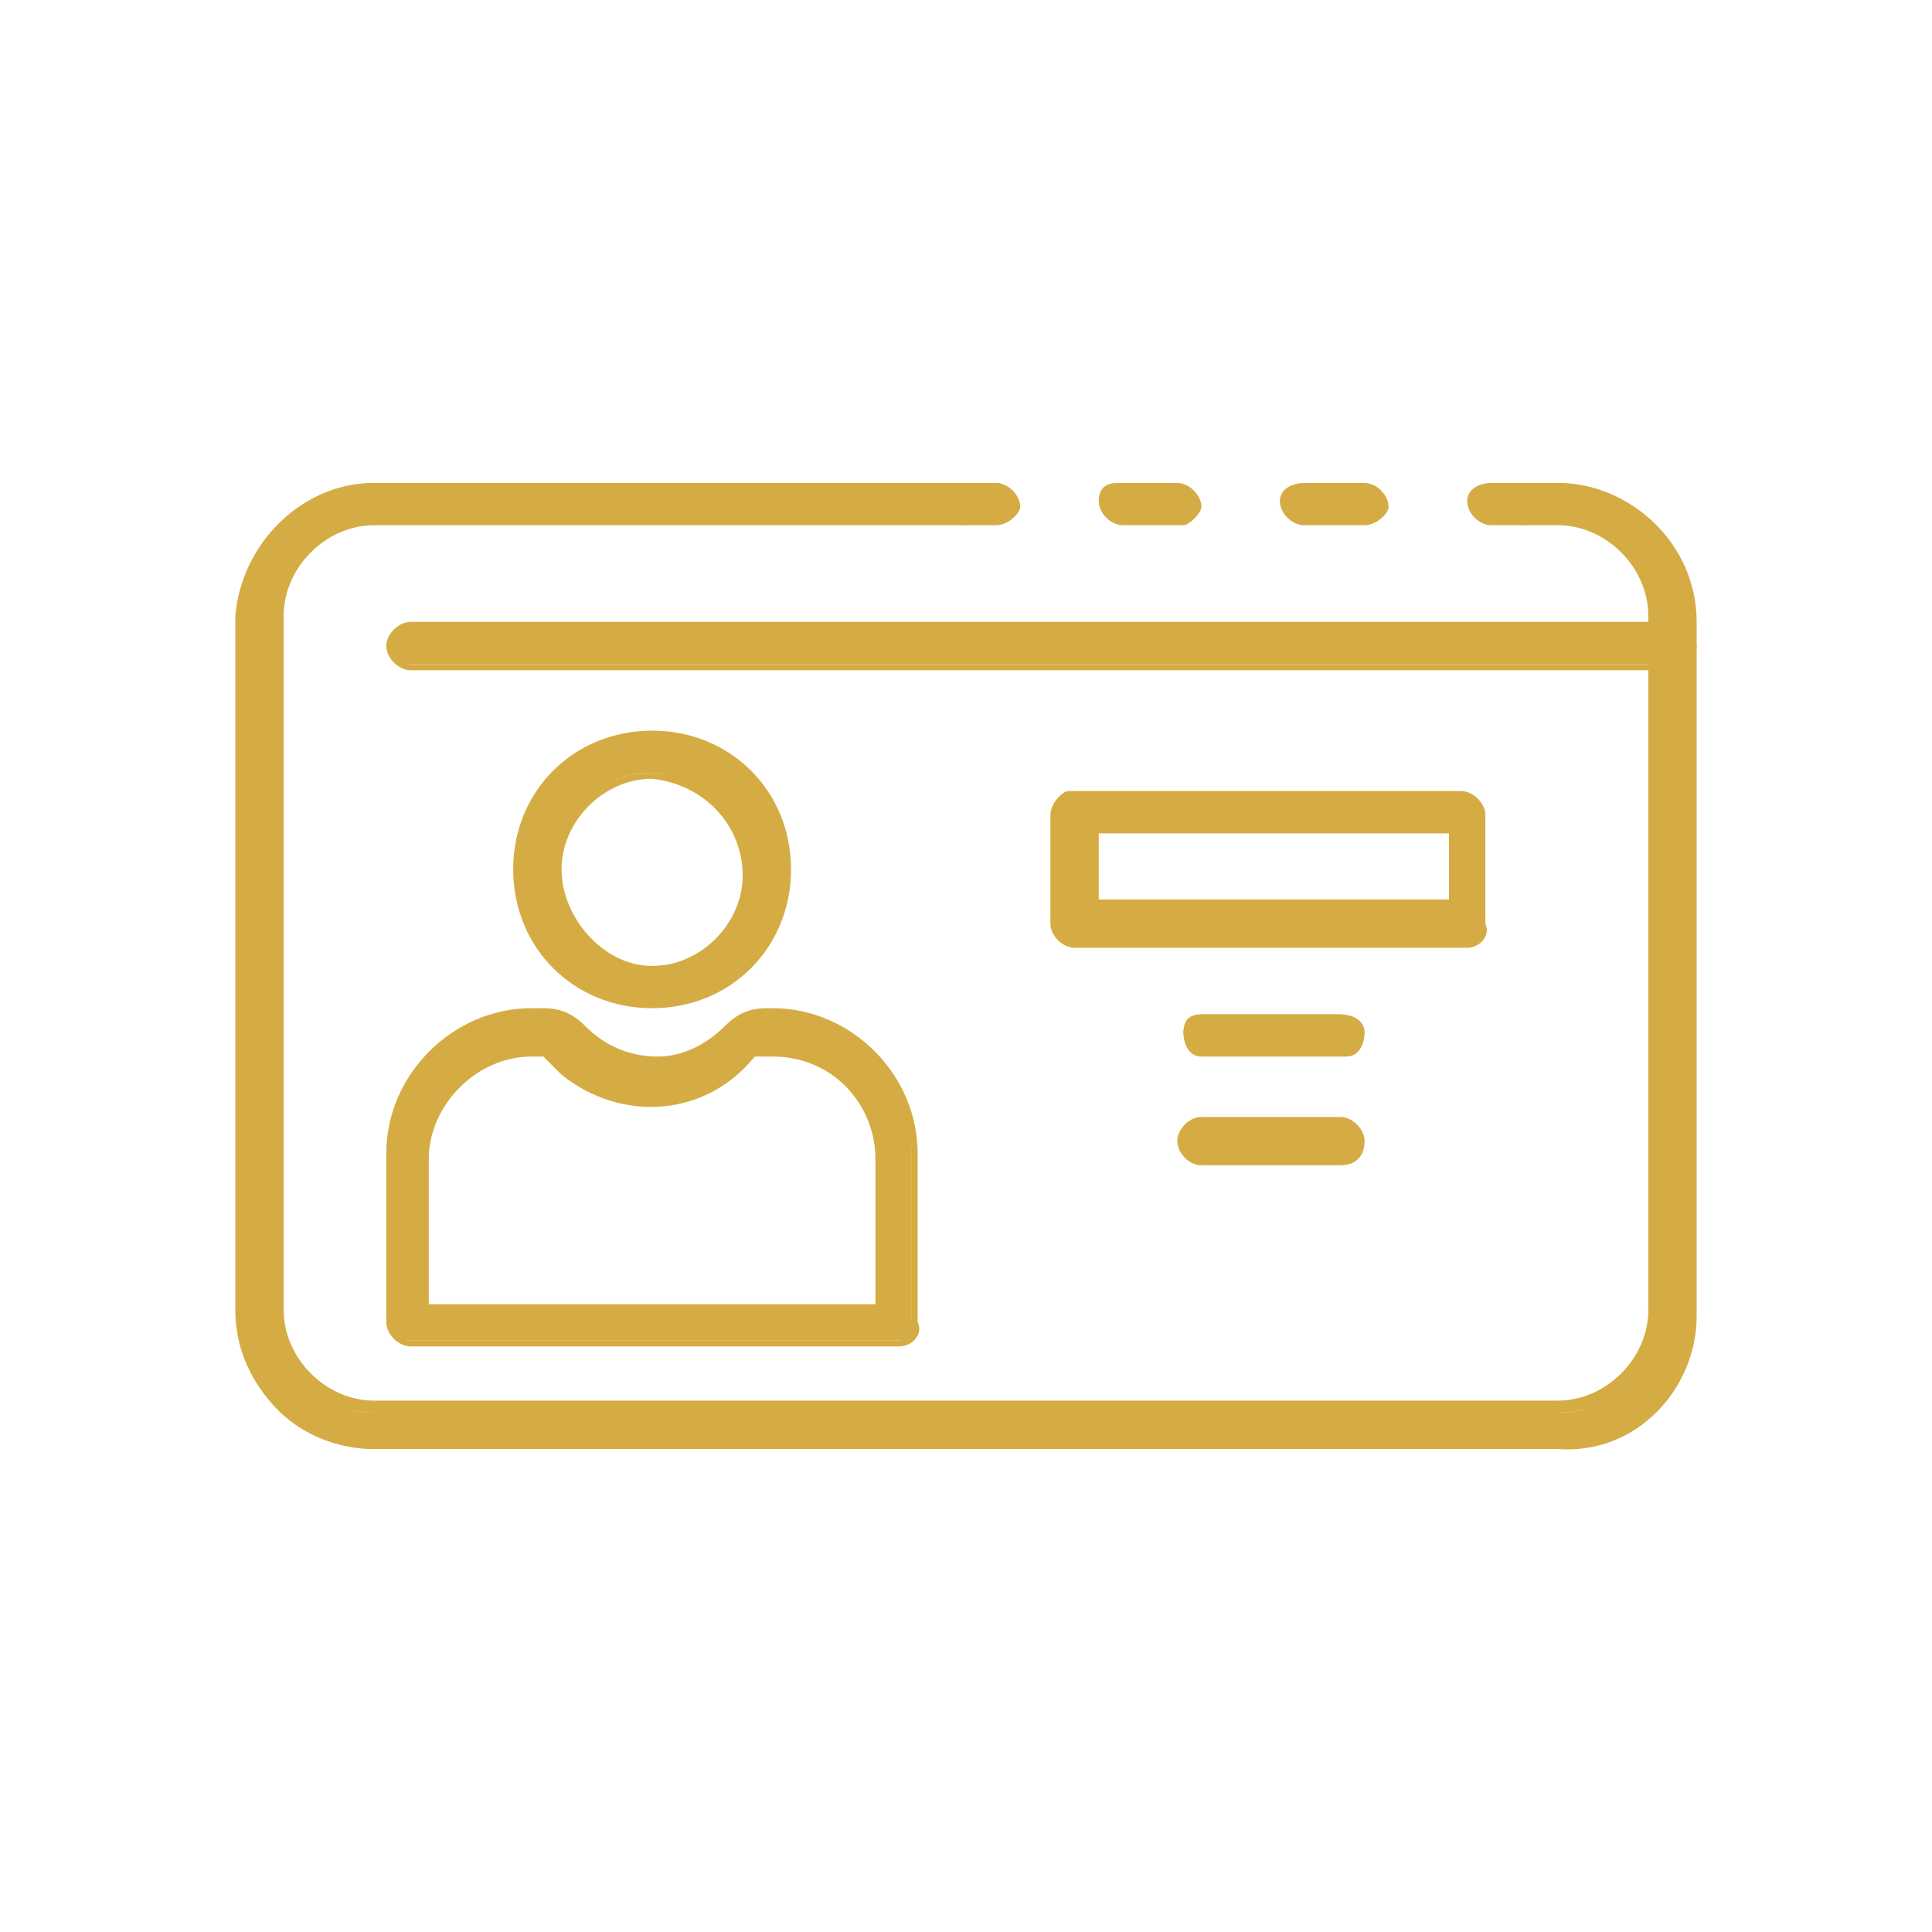 <?xml version="1.0" encoding="UTF-8"?>
<svg xmlns="http://www.w3.org/2000/svg" xmlns:xlink="http://www.w3.org/1999/xlink" width="32px" height="32px" viewBox="0 0 32 32" version="1.1">
<g id="surface1">
<path style=" stroke:none;fill-rule:nonzero;fill:rgb(83.529%,67.451%,26.667%);fill-opacity:1;" d="M 10.801 16.602 C 9.602 16.602 8.602 15.602 8.602 14.398 C 8.602 13.199 9.602 12.199 10.801 12.199 C 12 12.199 13 13.199 13 14.398 C 13 15.699 12 16.602 10.801 16.602 Z M 10.801 12.801 C 9.898 12.801 9.199 13.5 9.199 14.398 C 9.199 15.301 9.898 16 10.801 16 C 11.699 16 12.398 15.301 12.398 14.398 C 12.5 13.602 11.699 12.801 10.801 12.801 Z M 10.801 12.801 "/>
<path style=" stroke:none;fill-rule:nonzero;fill:rgb(83.529%,67.451%,26.667%);fill-opacity:1;" d="M 10.801 16.699 C 9.5 16.699 8.5 15.699 8.5 14.398 C 8.5 13.102 9.5 12.102 10.801 12.102 C 12.102 12.102 13.102 13.102 13.102 14.398 C 13.102 15.699 12.102 16.699 10.801 16.699 Z M 10.801 12.398 C 9.699 12.398 8.699 13.301 8.699 14.398 C 8.699 15.5 9.602 16.5 10.699 16.5 C 11.801 16.5 12.801 15.602 12.801 14.5 C 12.898 13.301 12 12.398 10.801 12.398 Z M 10.801 16.199 C 9.801 16.199 9.102 15.398 9.102 14.5 C 9.102 13.5 9.898 12.801 10.801 12.801 C 11.801 12.801 12.5 13.602 12.5 14.5 C 12.602 15.398 11.801 16.199 10.801 16.199 Z M 10.801 12.898 C 10 12.898 9.301 13.602 9.301 14.398 C 9.301 15.199 10 16 10.801 16 C 11.602 16 12.301 15.301 12.301 14.5 C 12.301 13.699 11.699 13 10.801 12.898 Z M 10.801 12.898 "/>
<path style=" stroke:none;fill-rule:nonzero;fill:rgb(83.529%,67.451%,26.667%);fill-opacity:1;" d="M 14.898 22.199 L 6.801 22.199 C 6.699 22.199 6.5 22.102 6.5 21.898 L 6.5 19.102 C 6.5 17.801 7.5 16.801 8.801 16.801 L 9 16.801 C 9.199 16.801 9.5 16.898 9.602 17.102 C 10.199 17.801 11.199 17.898 11.898 17.301 C 12 17.199 12 17.199 12.102 17.102 C 12.301 16.898 12.5 16.801 12.699 16.801 L 12.801 16.801 C 14.102 16.801 15.102 17.801 15.102 19.102 L 15.102 21.898 C 15.199 22.102 15.102 22.199 14.898 22.199 Z M 7 21.699 L 14.602 21.699 L 14.602 19.199 C 14.602 18.199 13.801 17.398 12.801 17.398 L 12.699 17.398 C 12.602 17.398 12.5 17.398 12.5 17.5 C 11.699 18.398 10.398 18.5 9.5 17.801 C 9.398 17.699 9.301 17.602 9.199 17.5 C 9.199 17.5 9.102 17.398 9 17.398 L 8.801 17.398 C 7.801 17.398 7 18.199 7 19.199 Z M 7 21.699 "/>
<path style=" stroke:none;fill-rule:nonzero;fill:rgb(83.529%,67.451%,26.667%);fill-opacity:1;" d="M 14.898 22.301 L 6.801 22.301 C 6.602 22.301 6.398 22.102 6.398 21.898 L 6.398 19.102 C 6.398 17.801 7.5 16.699 8.801 16.699 L 9 16.699 C 9.301 16.699 9.5 16.801 9.699 17 C 10 17.301 10.398 17.5 10.898 17.5 C 11.301 17.5 11.699 17.301 12 17 C 12.199 16.801 12.398 16.699 12.699 16.699 L 12.801 16.699 C 14.102 16.699 15.199 17.801 15.199 19.102 L 15.199 21.898 C 15.301 22.102 15.102 22.301 14.898 22.301 Z M 8.801 17 C 7.602 17 6.602 18 6.602 19.199 L 6.602 22 C 6.602 22.102 6.699 22.199 6.801 22.199 L 14.898 22.199 C 15 22.199 15.102 22.102 15.102 22 L 15.102 19.199 C 15.102 18 14.102 17 12.898 17 L 12.801 17 C 12.602 17 12.398 17.102 12.199 17.199 C 11.602 17.898 10.5 18 9.801 17.398 C 9.699 17.301 9.699 17.301 9.602 17.199 C 9.398 17.102 9.199 17 9 17 Z M 14.699 21.801 L 6.898 21.801 L 6.898 19.199 C 6.898 18.102 7.699 17.301 8.801 17.301 L 9 17.301 C 9.102 17.301 9.199 17.301 9.301 17.398 C 10 18.301 11.301 18.398 12.199 17.602 C 12.301 17.5 12.398 17.398 12.398 17.398 C 12.5 17.301 12.602 17.301 12.699 17.301 L 12.801 17.301 C 13.898 17.301 14.699 18.199 14.699 19.199 Z M 7.102 21.602 L 14.5 21.602 L 14.5 19.199 C 14.5 18.301 13.801 17.5 12.801 17.5 L 12.699 17.5 C 12.602 17.5 12.602 17.5 12.5 17.5 C 11.699 18.5 10.301 18.602 9.301 17.801 C 9.199 17.699 9.102 17.602 9 17.5 C 9 17.5 8.898 17.5 8.898 17.5 L 8.801 17.5 C 7.898 17.5 7.102 18.301 7.102 19.199 Z M 7.102 21.602 "/>
<path style=" stroke:none;fill-rule:nonzero;fill:rgb(83.529%,67.451%,26.667%);fill-opacity:1;" d="M 24.301 15.602 L 17.801 15.602 C 17.699 15.602 17.5 15.5 17.5 15.301 L 17.5 13.5 C 17.5 13.398 17.602 13.199 17.801 13.199 L 24.301 13.199 C 24.398 13.199 24.602 13.301 24.602 13.5 L 24.602 15.301 C 24.602 15.5 24.5 15.602 24.301 15.602 Z M 18.102 15.102 L 24.102 15.102 L 24.102 13.801 L 18.102 13.801 Z M 18.102 15.102 "/>
<path style=" stroke:none;fill-rule:nonzero;fill:rgb(83.529%,67.451%,26.667%);fill-opacity:1;" d="M 24.301 15.699 L 17.801 15.699 C 17.602 15.699 17.398 15.5 17.398 15.301 L 17.398 13.5 C 17.398 13.301 17.602 13.102 17.699 13.102 L 24.199 13.102 C 24.398 13.102 24.602 13.301 24.602 13.5 L 24.602 15.301 C 24.699 15.5 24.5 15.699 24.301 15.699 Z M 17.801 13.301 C 17.699 13.301 17.602 13.398 17.699 13.5 L 17.699 15.301 C 17.699 15.398 17.801 15.5 17.801 15.5 L 24.301 15.5 C 24.398 15.5 24.5 15.398 24.398 15.301 L 24.398 13.5 C 24.398 13.398 24.301 13.301 24.301 13.301 Z M 24.199 15.199 L 18 15.199 L 18 13.699 L 24.199 13.699 Z M 18.199 14.898 L 24 14.898 L 24 13.801 L 18.199 13.801 Z M 18.199 14.898 "/>
<path style=" stroke:none;fill-rule:nonzero;fill:rgb(83.529%,67.451%,26.667%);fill-opacity:1;" d="M 22.199 17.398 L 19.898 17.398 C 19.801 17.398 19.602 17.301 19.602 17.102 C 19.602 17 19.699 16.801 19.898 16.801 L 22.199 16.801 C 22.301 16.801 22.5 16.898 22.5 17.102 C 22.5 17.301 22.398 17.398 22.199 17.398 C 22.301 17.398 22.301 17.398 22.199 17.398 Z M 22.199 17.398 "/>
<path style=" stroke:none;fill-rule:nonzero;fill:rgb(83.529%,67.451%,26.667%);fill-opacity:1;" d="M 22.199 17.5 L 19.898 17.5 C 19.699 17.5 19.602 17.301 19.602 17.102 C 19.602 16.898 19.699 16.801 19.898 16.801 L 22.199 16.801 C 22.398 16.801 22.602 16.898 22.602 17.102 C 22.602 17.301 22.5 17.5 22.301 17.5 C 22.301 17.5 22.301 17.5 22.199 17.5 Z M 19.898 17 C 19.801 17 19.801 17.102 19.801 17.102 C 19.801 17.199 19.898 17.301 19.898 17.301 L 22.199 17.301 C 22.301 17.301 22.398 17.199 22.398 17.102 C 22.398 17 22.301 16.898 22.199 17 Z M 19.898 17 "/>
<path style=" stroke:none;fill-rule:nonzero;fill:rgb(83.529%,67.451%,26.667%);fill-opacity:1;" d="M 22.199 19.199 L 19.898 19.199 C 19.801 19.199 19.602 19.102 19.602 18.898 C 19.602 18.801 19.699 18.602 19.898 18.602 L 22.199 18.602 C 22.301 18.602 22.5 18.699 22.5 18.801 C 22.5 19.102 22.398 19.199 22.199 19.199 Z M 22.199 19.199 "/>
<path style=" stroke:none;fill-rule:nonzero;fill:rgb(83.529%,67.451%,26.667%);fill-opacity:1;" d="M 22.199 19.301 L 19.898 19.301 C 19.699 19.301 19.5 19.102 19.5 18.898 C 19.5 18.699 19.699 18.5 19.898 18.5 L 22.199 18.5 C 22.398 18.5 22.602 18.699 22.602 18.898 C 22.602 19.102 22.5 19.301 22.199 19.301 C 22.301 19.301 22.301 19.301 22.199 19.301 Z M 19.898 18.801 C 19.801 18.801 19.699 18.898 19.801 19 C 19.801 19.102 19.898 19.102 19.898 19.102 L 22.199 19.102 C 22.301 19.102 22.398 19 22.398 19 C 22.398 18.898 22.301 18.801 22.199 18.801 Z M 19.898 18.801 "/>
<path style=" stroke:none;fill-rule:nonzero;fill:rgb(83.529%,67.451%,26.667%);fill-opacity:1;" d="M 25.199 8.602 L 24.699 8.602 C 24.602 8.602 24.398 8.5 24.398 8.301 C 24.398 8.199 24.5 8 24.699 8 L 25.199 8 C 25.301 8 25.5 8.102 25.5 8.301 C 25.5 8.398 25.301 8.602 25.199 8.602 Z M 25.199 8.602 "/>
<path style=" stroke:none;fill-rule:nonzero;fill:rgb(83.529%,67.451%,26.667%);fill-opacity:1;" d="M 25.199 8.699 L 24.699 8.699 C 24.5 8.699 24.301 8.5 24.301 8.301 C 24.301 8.102 24.5 8 24.699 8 L 25.199 8 C 25.398 8 25.602 8.199 25.602 8.398 C 25.5 8.5 25.398 8.699 25.199 8.699 Z M 24.699 8.199 C 24.602 8.199 24.602 8.301 24.602 8.301 C 24.602 8.398 24.699 8.5 24.699 8.5 L 25.199 8.5 C 25.301 8.5 25.398 8.398 25.398 8.301 C 25.398 8.199 25.301 8.102 25.199 8.199 Z M 24.699 8.199 "/>
<path style=" stroke:none;fill-rule:nonzero;fill:rgb(83.529%,67.451%,26.667%);fill-opacity:1;" d="M 22.602 8.602 L 21.602 8.602 C 21.5 8.602 21.301 8.5 21.301 8.398 C 21.301 8.301 21.398 8.102 21.602 8.102 L 22.602 8.102 C 22.699 8.102 22.898 8.199 22.898 8.398 C 22.898 8.5 22.801 8.602 22.602 8.602 Z M 19.602 8.602 L 18.602 8.602 C 18.5 8.602 18.301 8.5 18.301 8.398 C 18.301 8.301 18.398 8.102 18.602 8.102 L 19.602 8.102 C 19.699 8.102 19.898 8.199 19.898 8.398 C 19.801 8.5 19.699 8.602 19.602 8.602 Z M 19.602 8.602 "/>
<path style=" stroke:none;fill-rule:nonzero;fill:rgb(83.529%,67.451%,26.667%);fill-opacity:1;" d="M 22.602 8.699 L 21.602 8.699 C 21.398 8.699 21.199 8.5 21.199 8.301 C 21.199 8.102 21.398 8 21.602 8 L 22.602 8 C 22.801 8 23 8.199 23 8.398 C 23 8.5 22.801 8.699 22.602 8.699 Z M 21.602 8.199 C 21.5 8.199 21.398 8.301 21.398 8.301 C 21.398 8.398 21.5 8.5 21.602 8.5 L 22.602 8.5 C 22.699 8.5 22.801 8.398 22.801 8.301 C 22.801 8.199 22.699 8.102 22.602 8.199 Z M 19.602 8.699 L 18.602 8.699 C 18.398 8.699 18.199 8.5 18.199 8.301 C 18.199 8.102 18.301 8 18.5 8 L 19.5 8 C 19.699 8 19.898 8.199 19.898 8.398 C 19.898 8.5 19.699 8.699 19.602 8.699 Z M 18.602 8.199 C 18.5 8.199 18.398 8.301 18.398 8.301 C 18.398 8.398 18.5 8.5 18.602 8.5 L 19.602 8.5 C 19.699 8.5 19.801 8.398 19.699 8.301 C 19.699 8.199 19.602 8.199 19.602 8.199 Z M 18.602 8.199 "/>
<path style=" stroke:none;fill-rule:nonzero;fill:rgb(83.529%,67.451%,26.667%);fill-opacity:1;" d="M 16.5 8.602 L 16 8.602 C 15.898 8.602 15.699 8.5 15.699 8.301 C 15.699 8.199 15.801 8 16 8 L 16.5 8 C 16.602 8 16.801 8.102 16.801 8.301 C 16.801 8.5 16.699 8.602 16.5 8.602 Z M 16.5 8.602 "/>
<path style=" stroke:none;fill-rule:nonzero;fill:rgb(83.529%,67.451%,26.667%);fill-opacity:1;" d="M 16.5 8.699 L 16 8.699 C 15.801 8.699 15.602 8.5 15.602 8.301 C 15.699 8.102 15.801 8 16 8 L 16.5 8 C 16.699 8 16.898 8.199 16.898 8.398 C 16.898 8.5 16.699 8.699 16.5 8.699 Z M 16 8.199 C 15.898 8.199 15.898 8.301 15.898 8.301 C 15.898 8.398 16 8.5 16 8.5 L 16.5 8.5 C 16.602 8.5 16.699 8.398 16.602 8.301 C 16.602 8.199 16.5 8.199 16.5 8.199 Z M 16 8.199 "/>
<path style=" stroke:none;fill-rule:nonzero;fill:rgb(83.529%,67.451%,26.667%);fill-opacity:1;" d="M 25.801 24 L 6.199 24 C 5 24 4 23.102 4 21.898 C 4 21.898 4 21.801 4 21.801 L 4 10.199 C 4 9 5 8 6.199 8 L 16 8 C 16.102 8 16.301 8.102 16.301 8.301 C 16.301 8.398 16.199 8.602 16.102 8.602 L 6.199 8.602 C 5.301 8.602 4.602 9.301 4.602 10.199 L 4.602 21.801 C 4.602 22.699 5.301 23.398 6.199 23.398 L 25.801 23.398 C 26.699 23.398 27.398 22.699 27.398 21.801 L 27.398 10.199 C 27.398 9.301 26.699 8.602 25.801 8.602 L 25.199 8.602 C 25.102 8.602 24.898 8.5 24.898 8.301 C 24.898 8.199 25 8 25.199 8 L 25.801 8 C 27 8 28 9 28 10.199 L 28 21.801 C 28 23 27.102 24 25.801 24 C 25.898 24 25.801 24 25.801 24 Z M 25.801 24 "/>
<path style=" stroke:none;fill-rule:nonzero;fill:rgb(83.529%,67.451%,26.667%);fill-opacity:1;" d="M 25.801 24 L 6.199 24 C 5 24 3.898 23 3.898 21.699 L 3.898 10.199 C 4 9 5 8 6.199 8 L 16 8 C 16.199 8 16.398 8.199 16.398 8.301 C 16.398 8.5 16.199 8.699 16 8.699 L 6.199 8.699 C 5.398 8.699 4.699 9.398 4.699 10.199 L 4.699 21.699 C 4.699 22.5 5.398 23.199 6.199 23.199 L 25.801 23.199 C 26.602 23.199 27.301 22.5 27.301 21.699 L 27.301 10.199 C 27.301 9.398 26.602 8.699 25.801 8.699 L 25.199 8.699 C 25 8.699 24.801 8.5 24.801 8.301 C 24.898 8.102 25 8 25.199 8 L 25.801 8 C 27 8 28.102 9 28.102 10.301 L 28.102 21.801 C 28.102 23 27.102 24.102 25.801 24 Z M 6.199 8.199 C 5.102 8.199 4.102 9.102 4.102 10.199 L 4.102 21.801 C 4.102 22.898 5 23.898 6.102 23.898 L 25.699 23.898 C 26.801 23.898 27.801 23 27.801 21.898 L 27.801 10.199 C 27.801 9.102 26.898 8.102 25.801 8.102 L 25.199 8.102 C 25.102 8.102 25.102 8.199 25.102 8.199 C 25.102 8.301 25.199 8.398 25.199 8.398 L 25.801 8.398 C 26.801 8.398 27.5 9.199 27.5 10.102 L 27.5 21.699 C 27.5 22.699 26.699 23.398 25.801 23.398 L 6.199 23.398 C 5.199 23.398 4.5 22.602 4.5 21.699 L 4.5 10.199 C 4.5 9.199 5.301 8.5 6.199 8.5 L 16 8.5 C 16.102 8.5 16.199 8.398 16.199 8.301 C 16.199 8.199 16.102 8.102 16 8.102 L 6.199 8.102 Z M 6.199 8.199 "/>
<path style=" stroke:none;fill-rule:nonzero;fill:rgb(83.529%,67.451%,26.667%);fill-opacity:1;" d="M 27.699 11 L 6.801 11 C 6.699 11 6.5 10.898 6.5 10.699 C 6.5 10.5 6.602 10.398 6.801 10.398 L 27.699 10.398 C 27.801 10.398 28 10.5 28 10.699 C 28 10.898 27.898 11 27.699 11 Z M 27.699 11 "/>
<path style=" stroke:none;fill-rule:nonzero;fill:rgb(83.529%,67.451%,26.667%);fill-opacity:1;" d="M 27.699 11.102 L 6.801 11.102 C 6.602 11.102 6.398 10.898 6.398 10.699 C 6.398 10.5 6.602 10.301 6.801 10.301 L 27.699 10.301 C 27.898 10.301 28.102 10.5 28.102 10.699 C 28.102 10.898 27.898 11.102 27.699 11.102 Z M 6.801 10.602 C 6.699 10.602 6.602 10.699 6.602 10.801 C 6.602 10.898 6.699 11 6.801 11 L 27.699 11 C 27.801 11 27.898 10.898 27.898 10.801 C 27.898 10.699 27.801 10.602 27.699 10.602 Z M 6.801 10.602 "/>
</g>
</svg>
